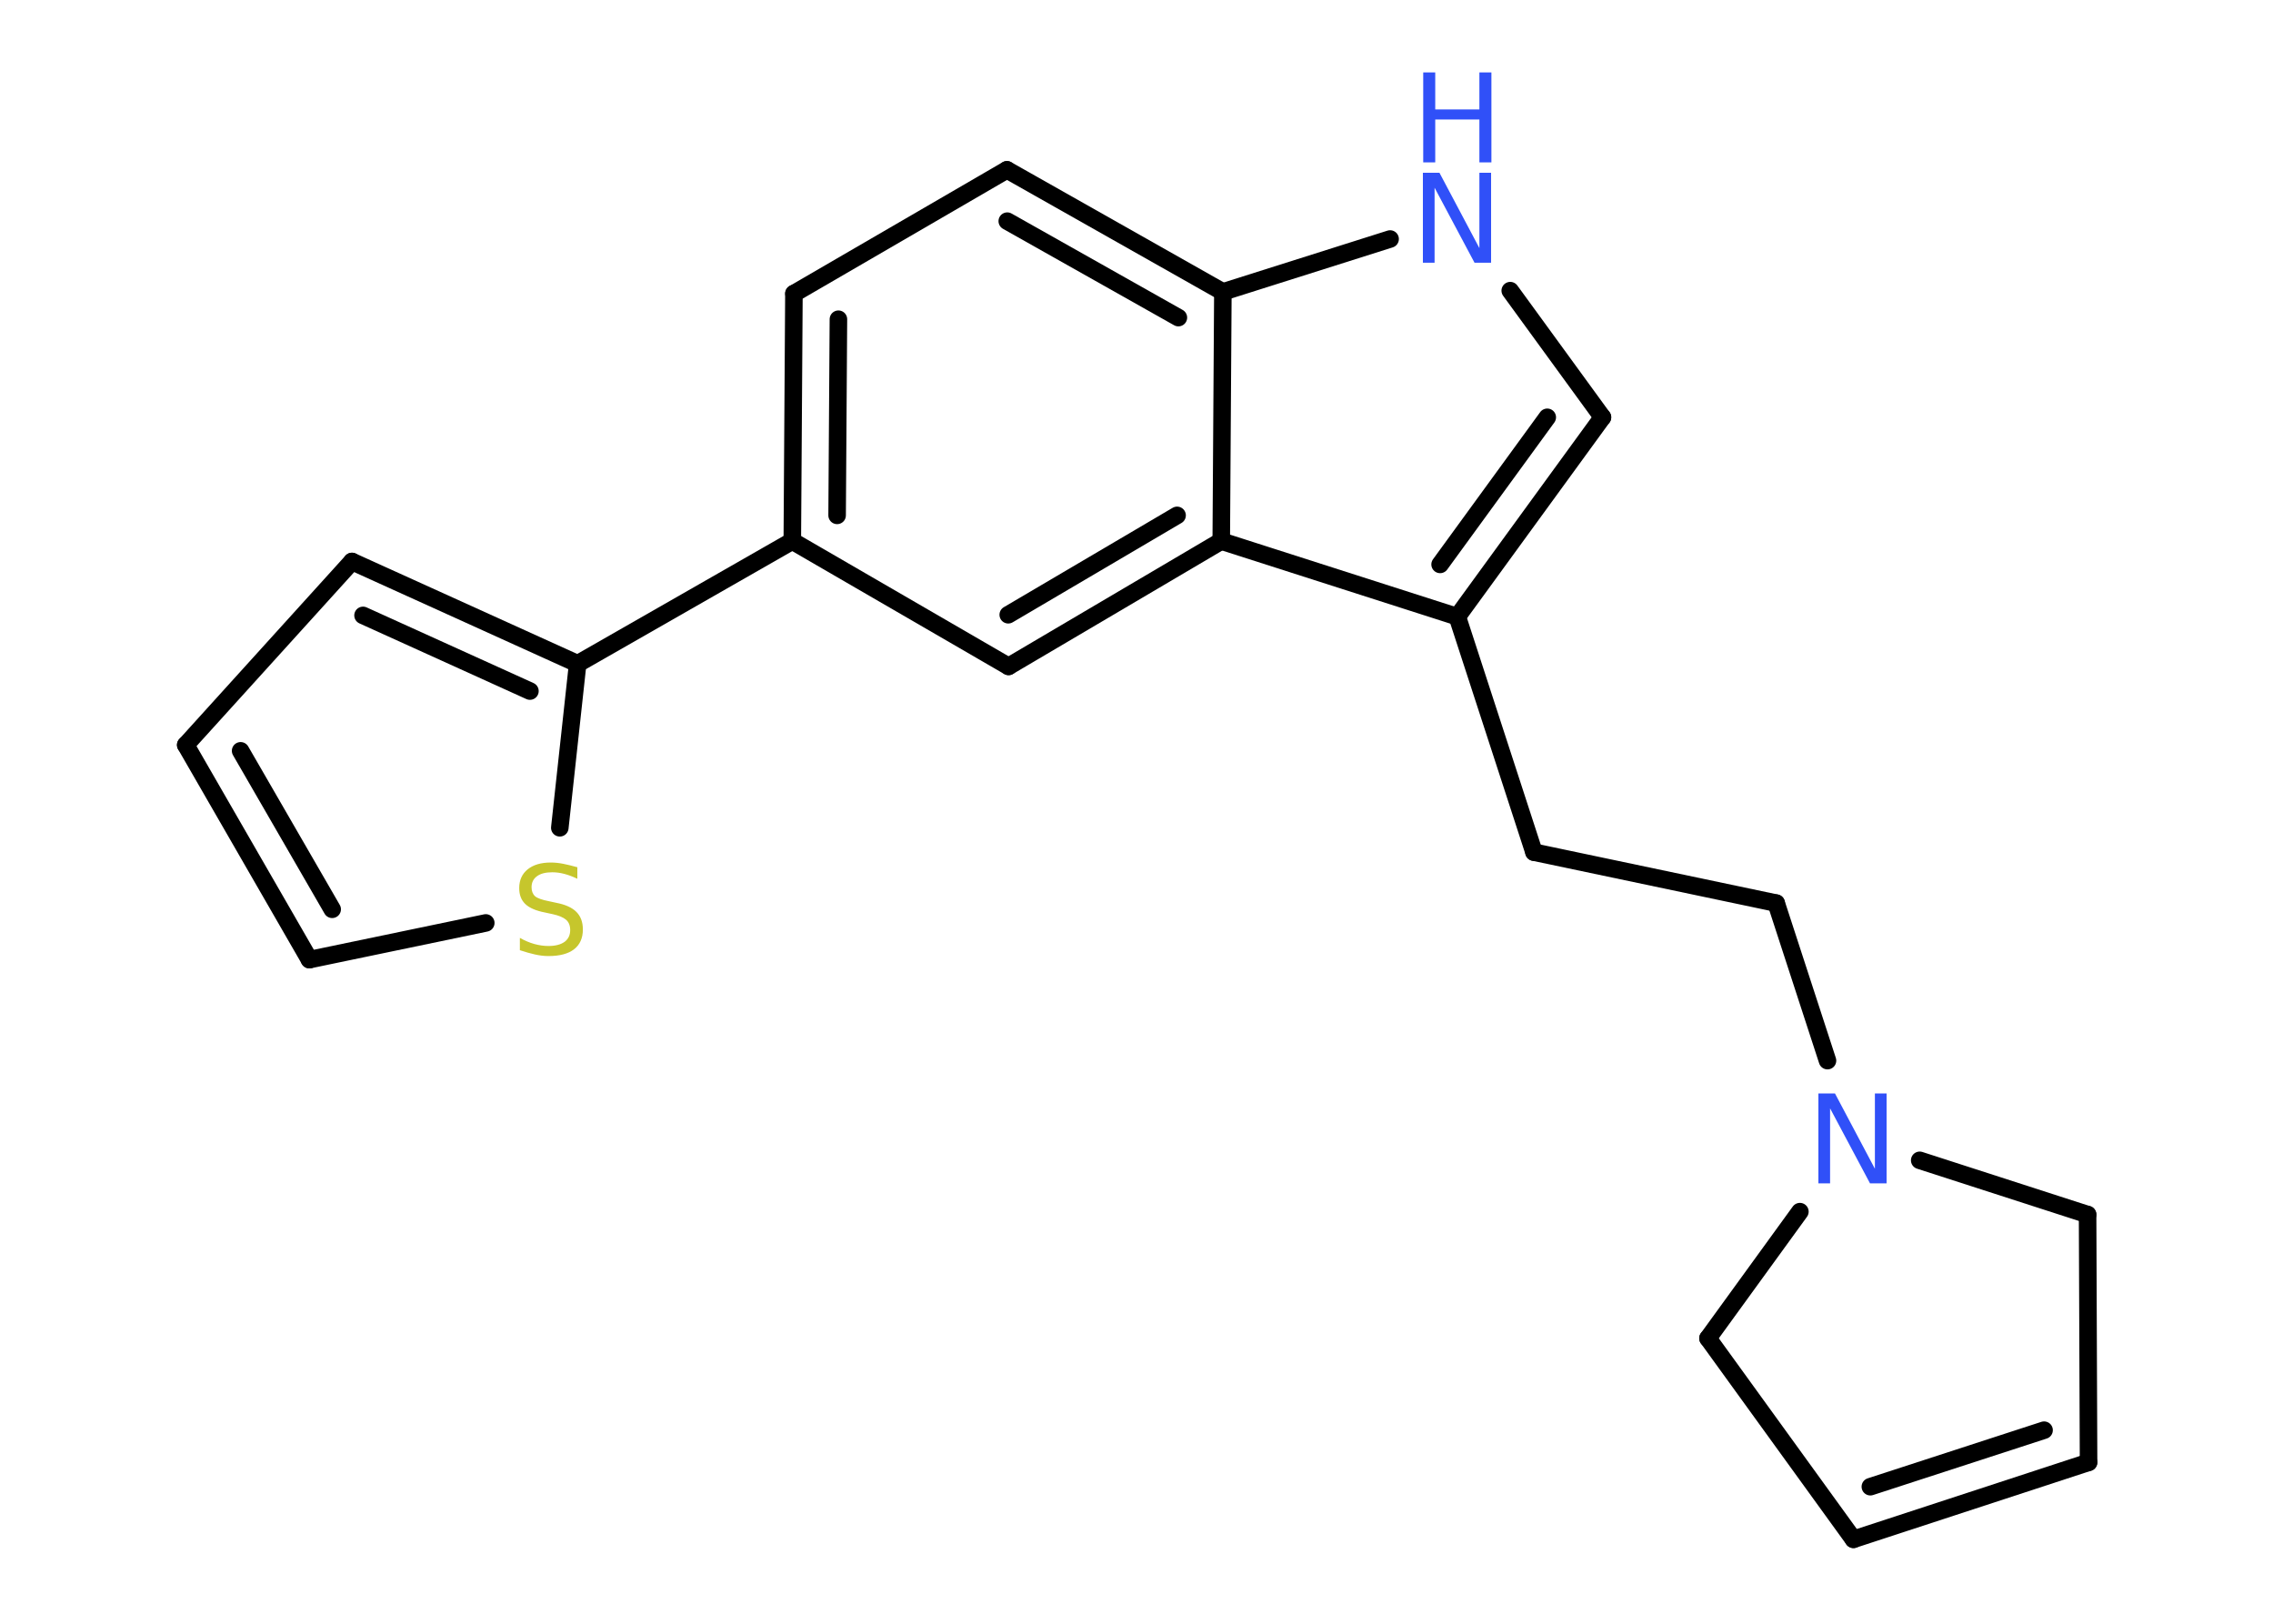 <?xml version='1.0' encoding='UTF-8'?>
<!DOCTYPE svg PUBLIC "-//W3C//DTD SVG 1.1//EN" "http://www.w3.org/Graphics/SVG/1.1/DTD/svg11.dtd">
<svg version='1.2' xmlns='http://www.w3.org/2000/svg' xmlns:xlink='http://www.w3.org/1999/xlink' width='70.0mm' height='50.0mm' viewBox='0 0 70.0 50.0'>
  <desc>Generated by the Chemistry Development Kit (http://github.com/cdk)</desc>
  <g stroke-linecap='round' stroke-linejoin='round' stroke='#000000' stroke-width='.54' fill='#3050F8'>
    <rect x='.0' y='.0' width='70.0' height='50.0' fill='#FFFFFF' stroke='none'/>
    <g id='mol1' class='mol'>
      <g id='mol1bnd1' class='bond'>
        <line x1='57.08' y1='47.4' x2='64.32' y2='45.03'/>
        <line x1='57.6' y1='45.78' x2='62.95' y2='44.04'/>
      </g>
      <line id='mol1bnd2' class='bond' x1='64.32' y1='45.03' x2='64.29' y2='37.4'/>
      <line id='mol1bnd3' class='bond' x1='64.29' y1='37.4' x2='59.12' y2='35.73'/>
      <line id='mol1bnd4' class='bond' x1='56.28' y1='32.66' x2='54.7' y2='27.81'/>
      <line id='mol1bnd5' class='bond' x1='54.7' y1='27.81' x2='47.24' y2='26.24'/>
      <line id='mol1bnd6' class='bond' x1='47.24' y1='26.24' x2='44.88' y2='18.99'/>
      <g id='mol1bnd7' class='bond'>
        <line x1='44.88' y1='18.99' x2='49.35' y2='12.85'/>
        <line x1='44.35' y1='17.38' x2='47.65' y2='12.85'/>
      </g>
      <line id='mol1bnd8' class='bond' x1='49.35' y1='12.85' x2='46.51' y2='8.95'/>
      <line id='mol1bnd9' class='bond' x1='42.81' y1='7.36' x2='37.66' y2='8.99'/>
      <g id='mol1bnd10' class='bond'>
        <line x1='37.66' y1='8.99' x2='31.01' y2='5.23'/>
        <line x1='36.29' y1='9.78' x2='31.02' y2='6.81'/>
      </g>
      <line id='mol1bnd11' class='bond' x1='31.01' y1='5.23' x2='24.45' y2='9.04'/>
      <g id='mol1bnd12' class='bond'>
        <line x1='24.45' y1='9.04' x2='24.4' y2='16.66'/>
        <line x1='25.82' y1='9.83' x2='25.78' y2='15.87'/>
      </g>
      <line id='mol1bnd13' class='bond' x1='24.4' y1='16.66' x2='17.79' y2='20.44'/>
      <g id='mol1bnd14' class='bond'>
        <line x1='17.79' y1='20.44' x2='10.84' y2='17.29'/>
        <line x1='16.32' y1='21.28' x2='11.18' y2='18.95'/>
      </g>
      <line id='mol1bnd15' class='bond' x1='10.84' y1='17.29' x2='5.72' y2='22.94'/>
      <g id='mol1bnd16' class='bond'>
        <line x1='5.72' y1='22.94' x2='9.53' y2='29.55'/>
        <line x1='7.41' y1='23.12' x2='10.23' y2='28.0'/>
      </g>
      <line id='mol1bnd17' class='bond' x1='9.53' y1='29.55' x2='14.96' y2='28.42'/>
      <line id='mol1bnd18' class='bond' x1='17.79' y1='20.44' x2='17.24' y2='25.49'/>
      <line id='mol1bnd19' class='bond' x1='24.4' y1='16.66' x2='31.06' y2='20.52'/>
      <g id='mol1bnd20' class='bond'>
        <line x1='31.06' y1='20.52' x2='37.61' y2='16.66'/>
        <line x1='31.05' y1='18.93' x2='36.25' y2='15.87'/>
      </g>
      <line id='mol1bnd21' class='bond' x1='44.88' y1='18.99' x2='37.61' y2='16.66'/>
      <line id='mol1bnd22' class='bond' x1='37.66' y1='8.99' x2='37.61' y2='16.66'/>
      <line id='mol1bnd23' class='bond' x1='55.43' y1='37.31' x2='52.6' y2='41.21'/>
      <line id='mol1bnd24' class='bond' x1='57.08' y1='47.4' x2='52.6' y2='41.21'/>
      <path id='mol1atm4' class='atom' d='M56.01 33.67h.5l1.23 2.32v-2.32h.36v2.77h-.51l-1.23 -2.31v2.31h-.36v-2.77z' stroke='none'/>
      <g id='mol1atm9' class='atom'>
        <path d='M43.83 5.32h.5l1.23 2.32v-2.32h.36v2.77h-.51l-1.23 -2.31v2.31h-.36v-2.77z' stroke='none'/>
        <path d='M43.83 2.23h.37v1.14h1.36v-1.14h.37v2.77h-.37v-1.32h-1.36v1.32h-.37v-2.77z' stroke='none'/>
      </g>
      <path id='mol1atm18' class='atom' d='M17.78 26.7v.36q-.21 -.1 -.4 -.15q-.19 -.05 -.37 -.05q-.31 .0 -.47 .12q-.17 .12 -.17 .34q.0 .18 .11 .28q.11 .09 .42 .15l.23 .05q.42 .08 .62 .28q.2 .2 .2 .54q.0 .4 -.27 .61q-.27 .21 -.79 .21q-.2 .0 -.42 -.05q-.22 -.05 -.46 -.13v-.38q.23 .13 .45 .19q.22 .06 .43 .06q.32 .0 .5 -.13q.17 -.13 .17 -.36q.0 -.21 -.13 -.32q-.13 -.11 -.41 -.17l-.23 -.05q-.42 -.08 -.61 -.26q-.19 -.18 -.19 -.49q.0 -.37 .26 -.58q.26 -.21 .71 -.21q.19 .0 .39 .04q.2 .04 .41 .1z' stroke='none' fill='#C6C62C'/>
    </g>
  </g>
</svg>
